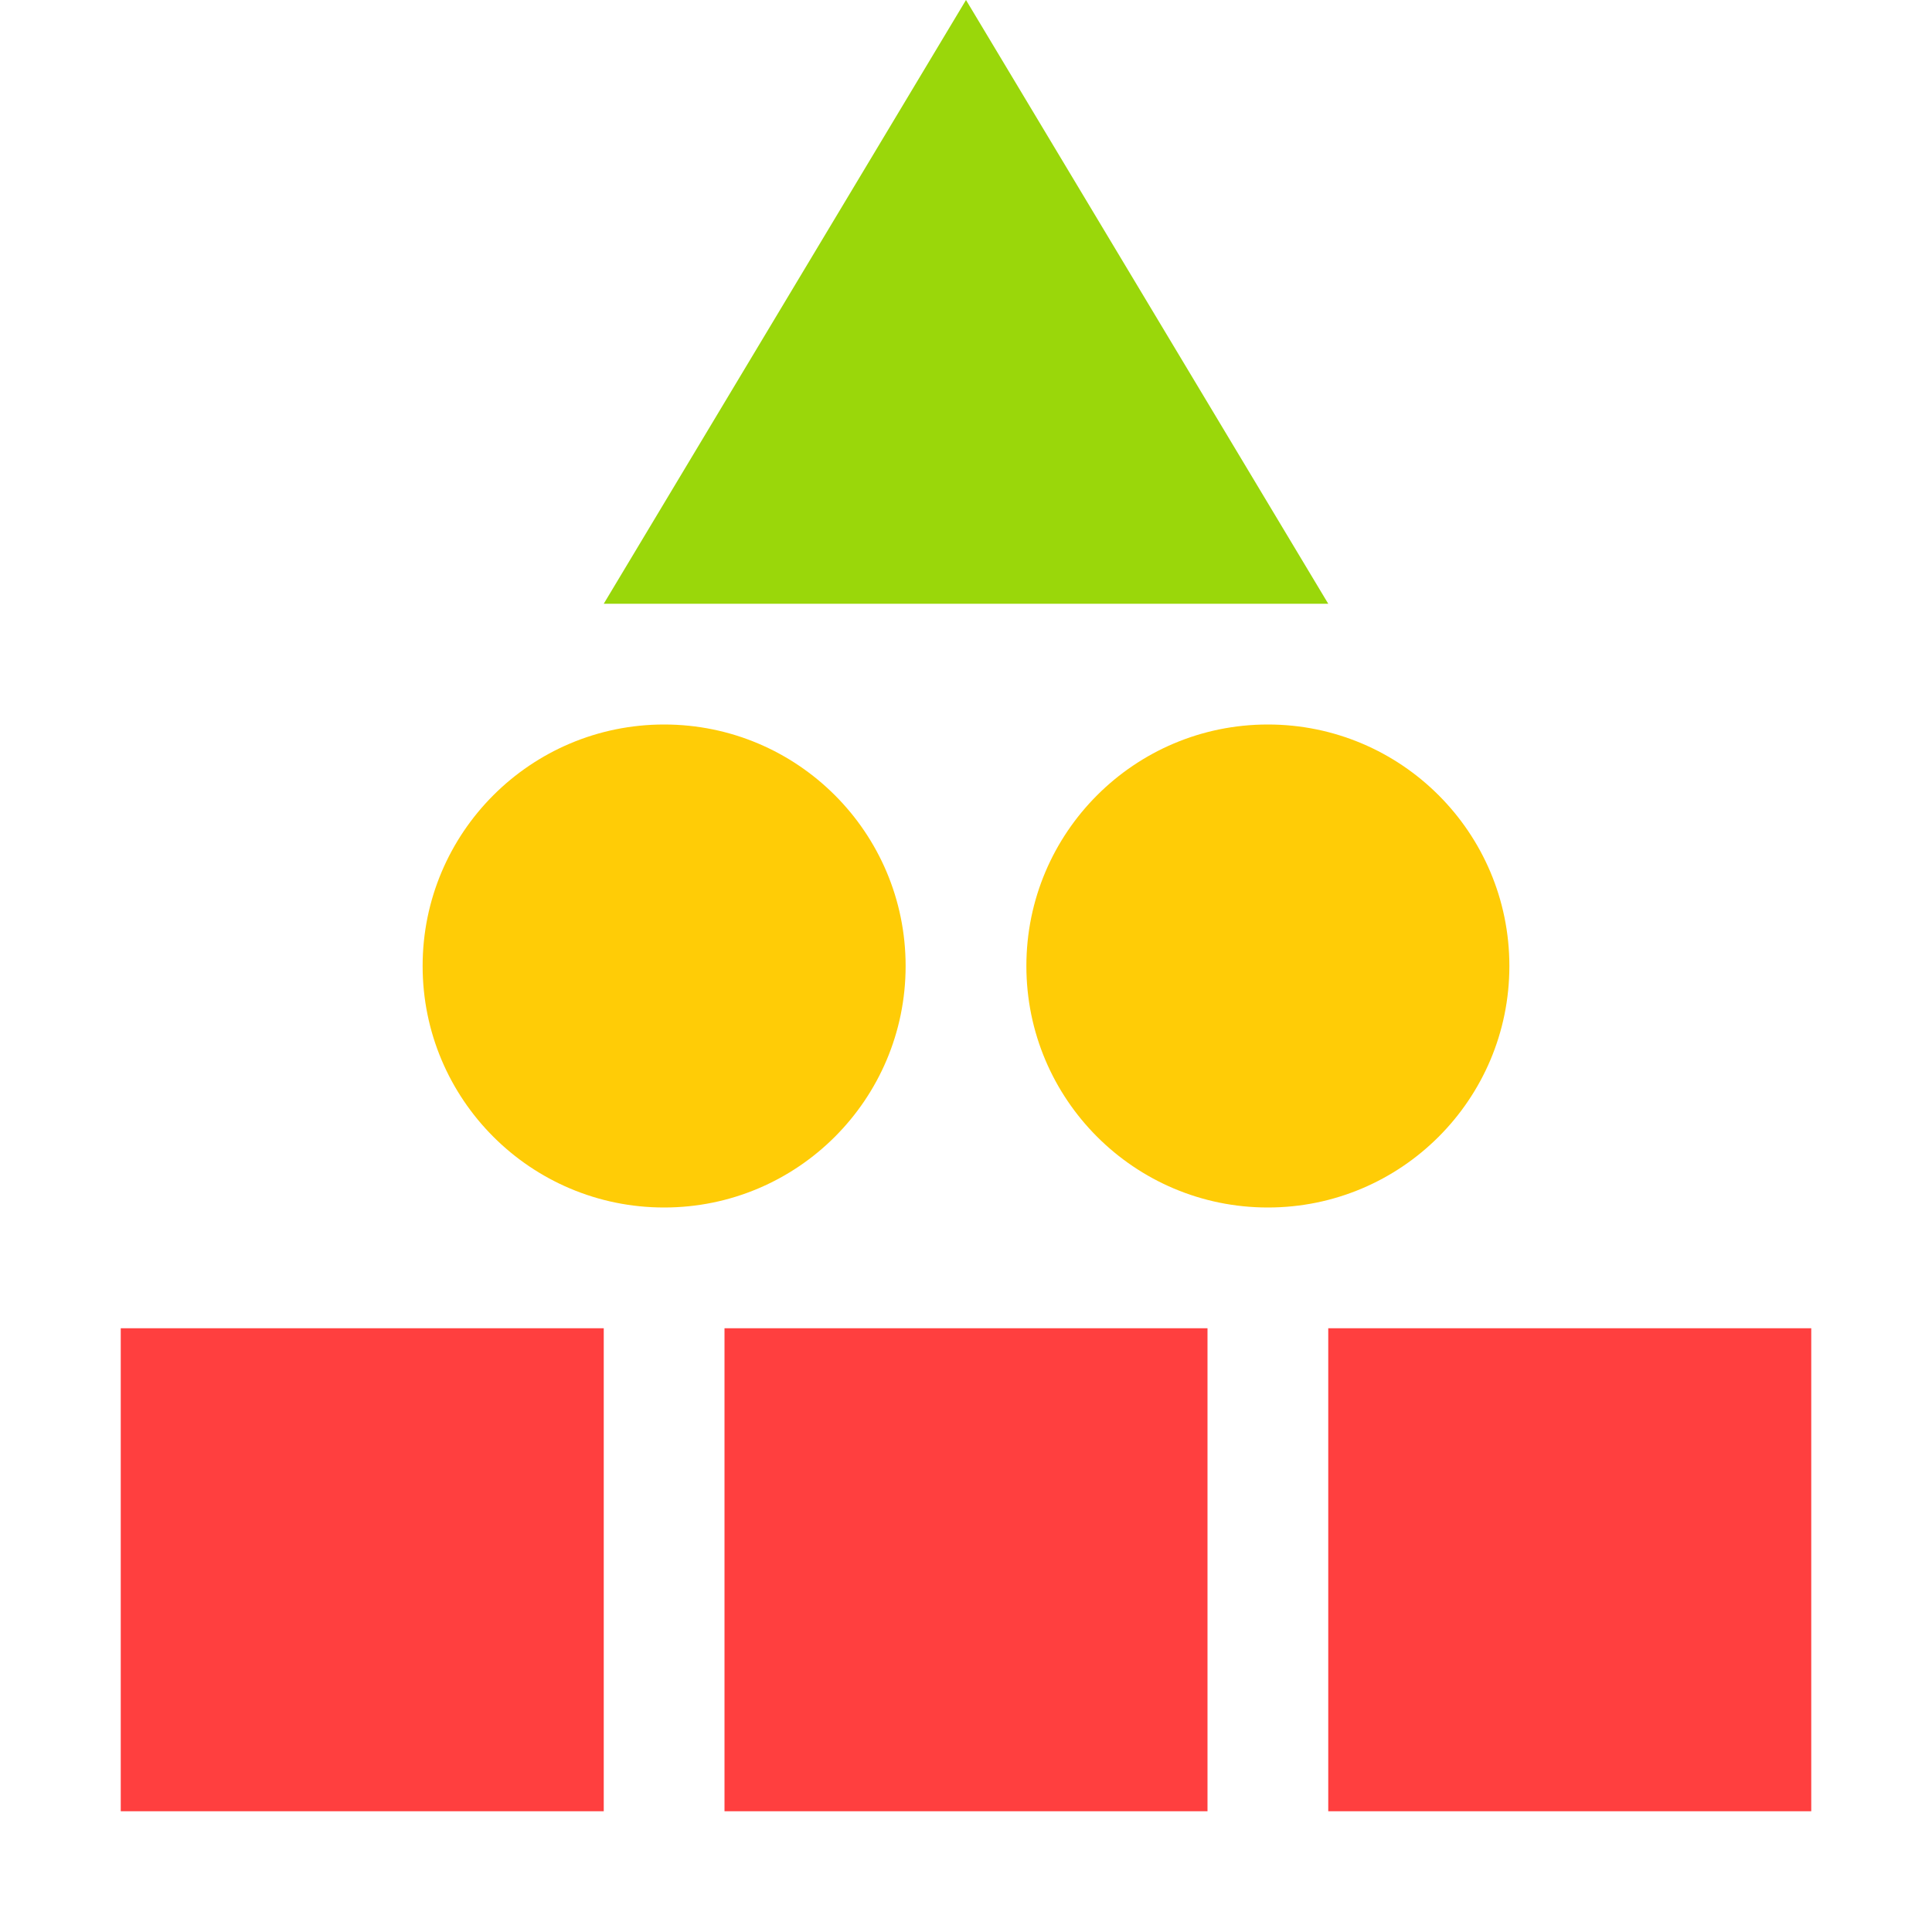 <?xml version="1.0" encoding="UTF-8" standalone="no"?>

<svg
   width="16"
   height="16"
   viewBox="0 0 16 16"
   version="1.1"
   id="svg1"
   xmlns="http://www.w3.org/2000/svg"
   xmlns:svg="http://www.w3.org/2000/svg"
>
  <polygon points="5,5 8,0 11,5" fill="#9ad70a" />
  <circle cx="5.5" cy="8" r="2" fill="#ffcc06" />
  <circle cx="10.5" cy="8" r="2" fill="#ffcc06" />
  <rect x="1" y="11" width="4" height="4" fill="#ff3f3f"/>
  <rect x="6" y="11" width="4" height="4" fill="#ff3f3f"/>
  <rect x="11" y="11" width="4" height="4" fill="#ff3f3f"/>
</svg>
